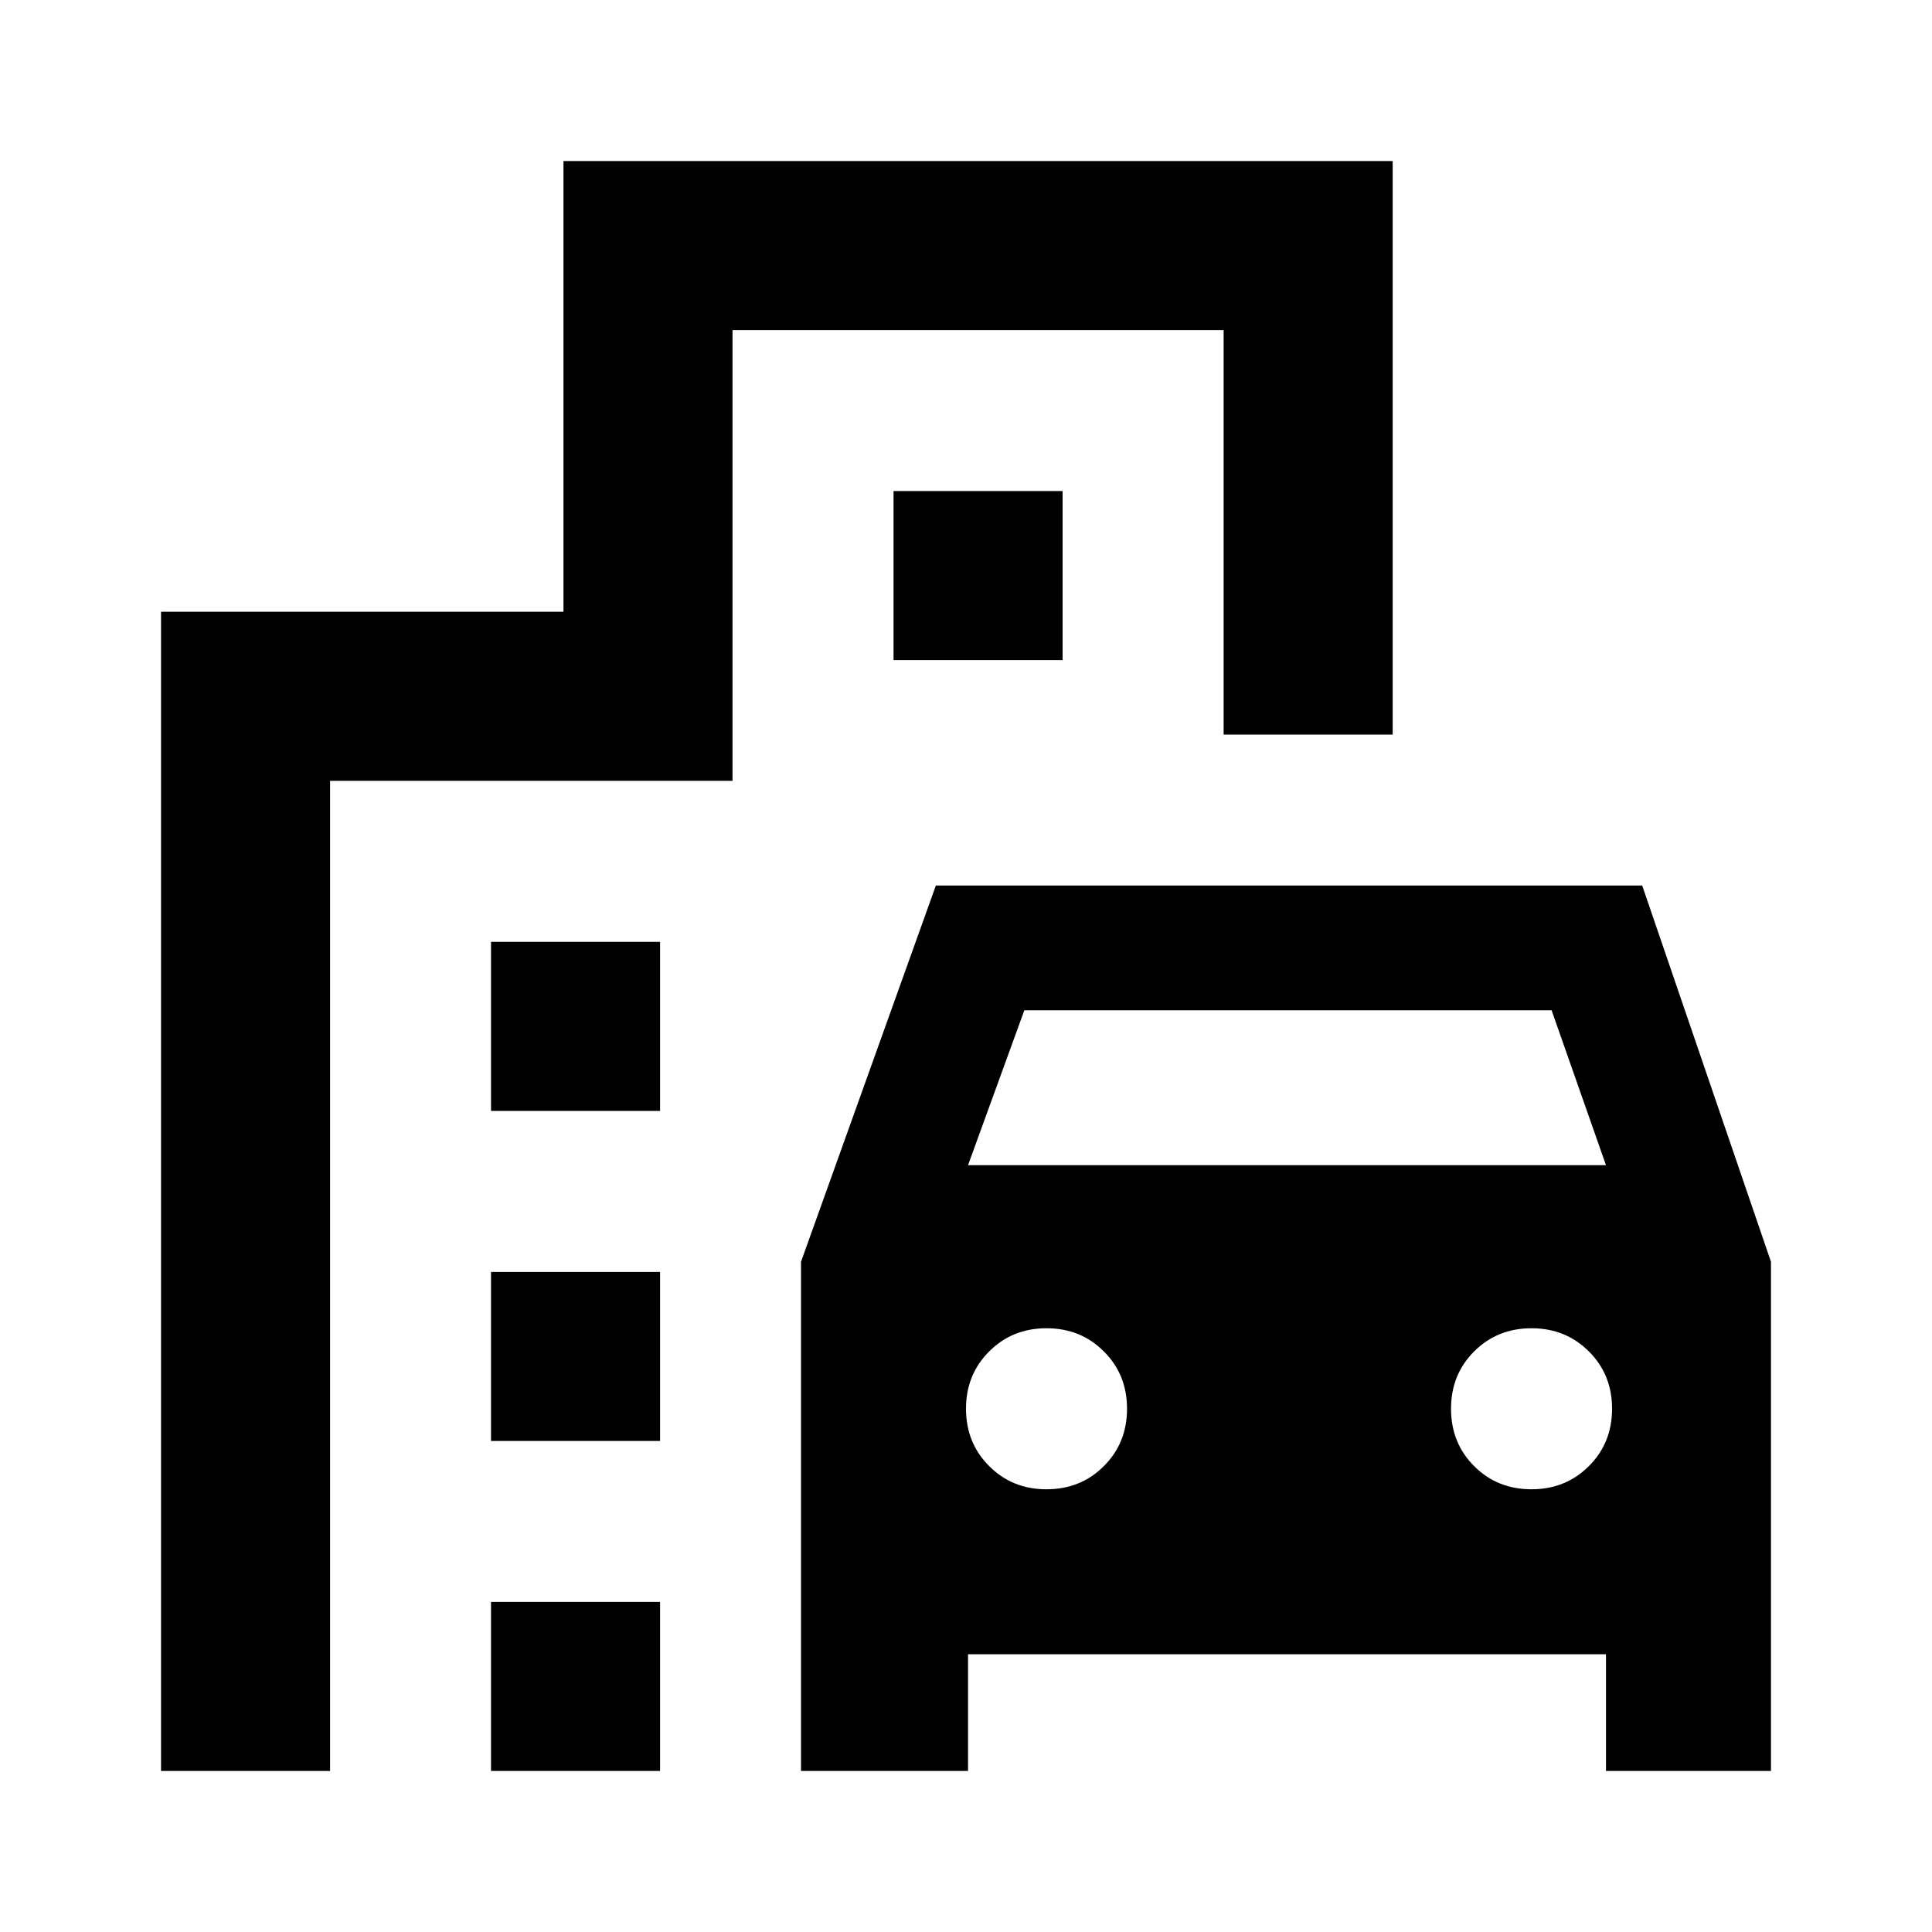 <svg xmlns="http://www.w3.org/2000/svg" height="20" width="20"><path d="M8.292 18.333V13.062L9.688 9.167H17L18.333 13.062V18.333H16.625V17.125H10.021V18.333ZM10.021 12.062H16.625L16.062 10.458H10.604ZM10.833 15.417Q11.188 15.417 11.427 15.177Q11.667 14.938 11.667 14.583Q11.667 14.229 11.427 13.99Q11.188 13.75 10.833 13.75Q10.479 13.75 10.24 13.99Q10 14.229 10 14.583Q10 14.938 10.24 15.177Q10.479 15.417 10.833 15.417ZM15.854 15.417Q16.208 15.417 16.448 15.177Q16.688 14.938 16.688 14.583Q16.688 14.229 16.448 13.99Q16.208 13.75 15.854 13.75Q15.5 13.75 15.26 13.99Q15.021 14.229 15.021 14.583Q15.021 14.938 15.26 15.177Q15.5 15.417 15.854 15.417ZM5.083 11.5V9.75H6.833V11.5ZM9.25 6.833V5.083H11V6.833ZM5.083 14.917V13.167H6.833V14.917ZM5.083 18.333V16.583H6.833V18.333ZM1.667 18.333V6.333H5.833V1.667H14.417V7.604H12.667V3.417H7.583V8.083H3.417V18.333Z"/></svg>
